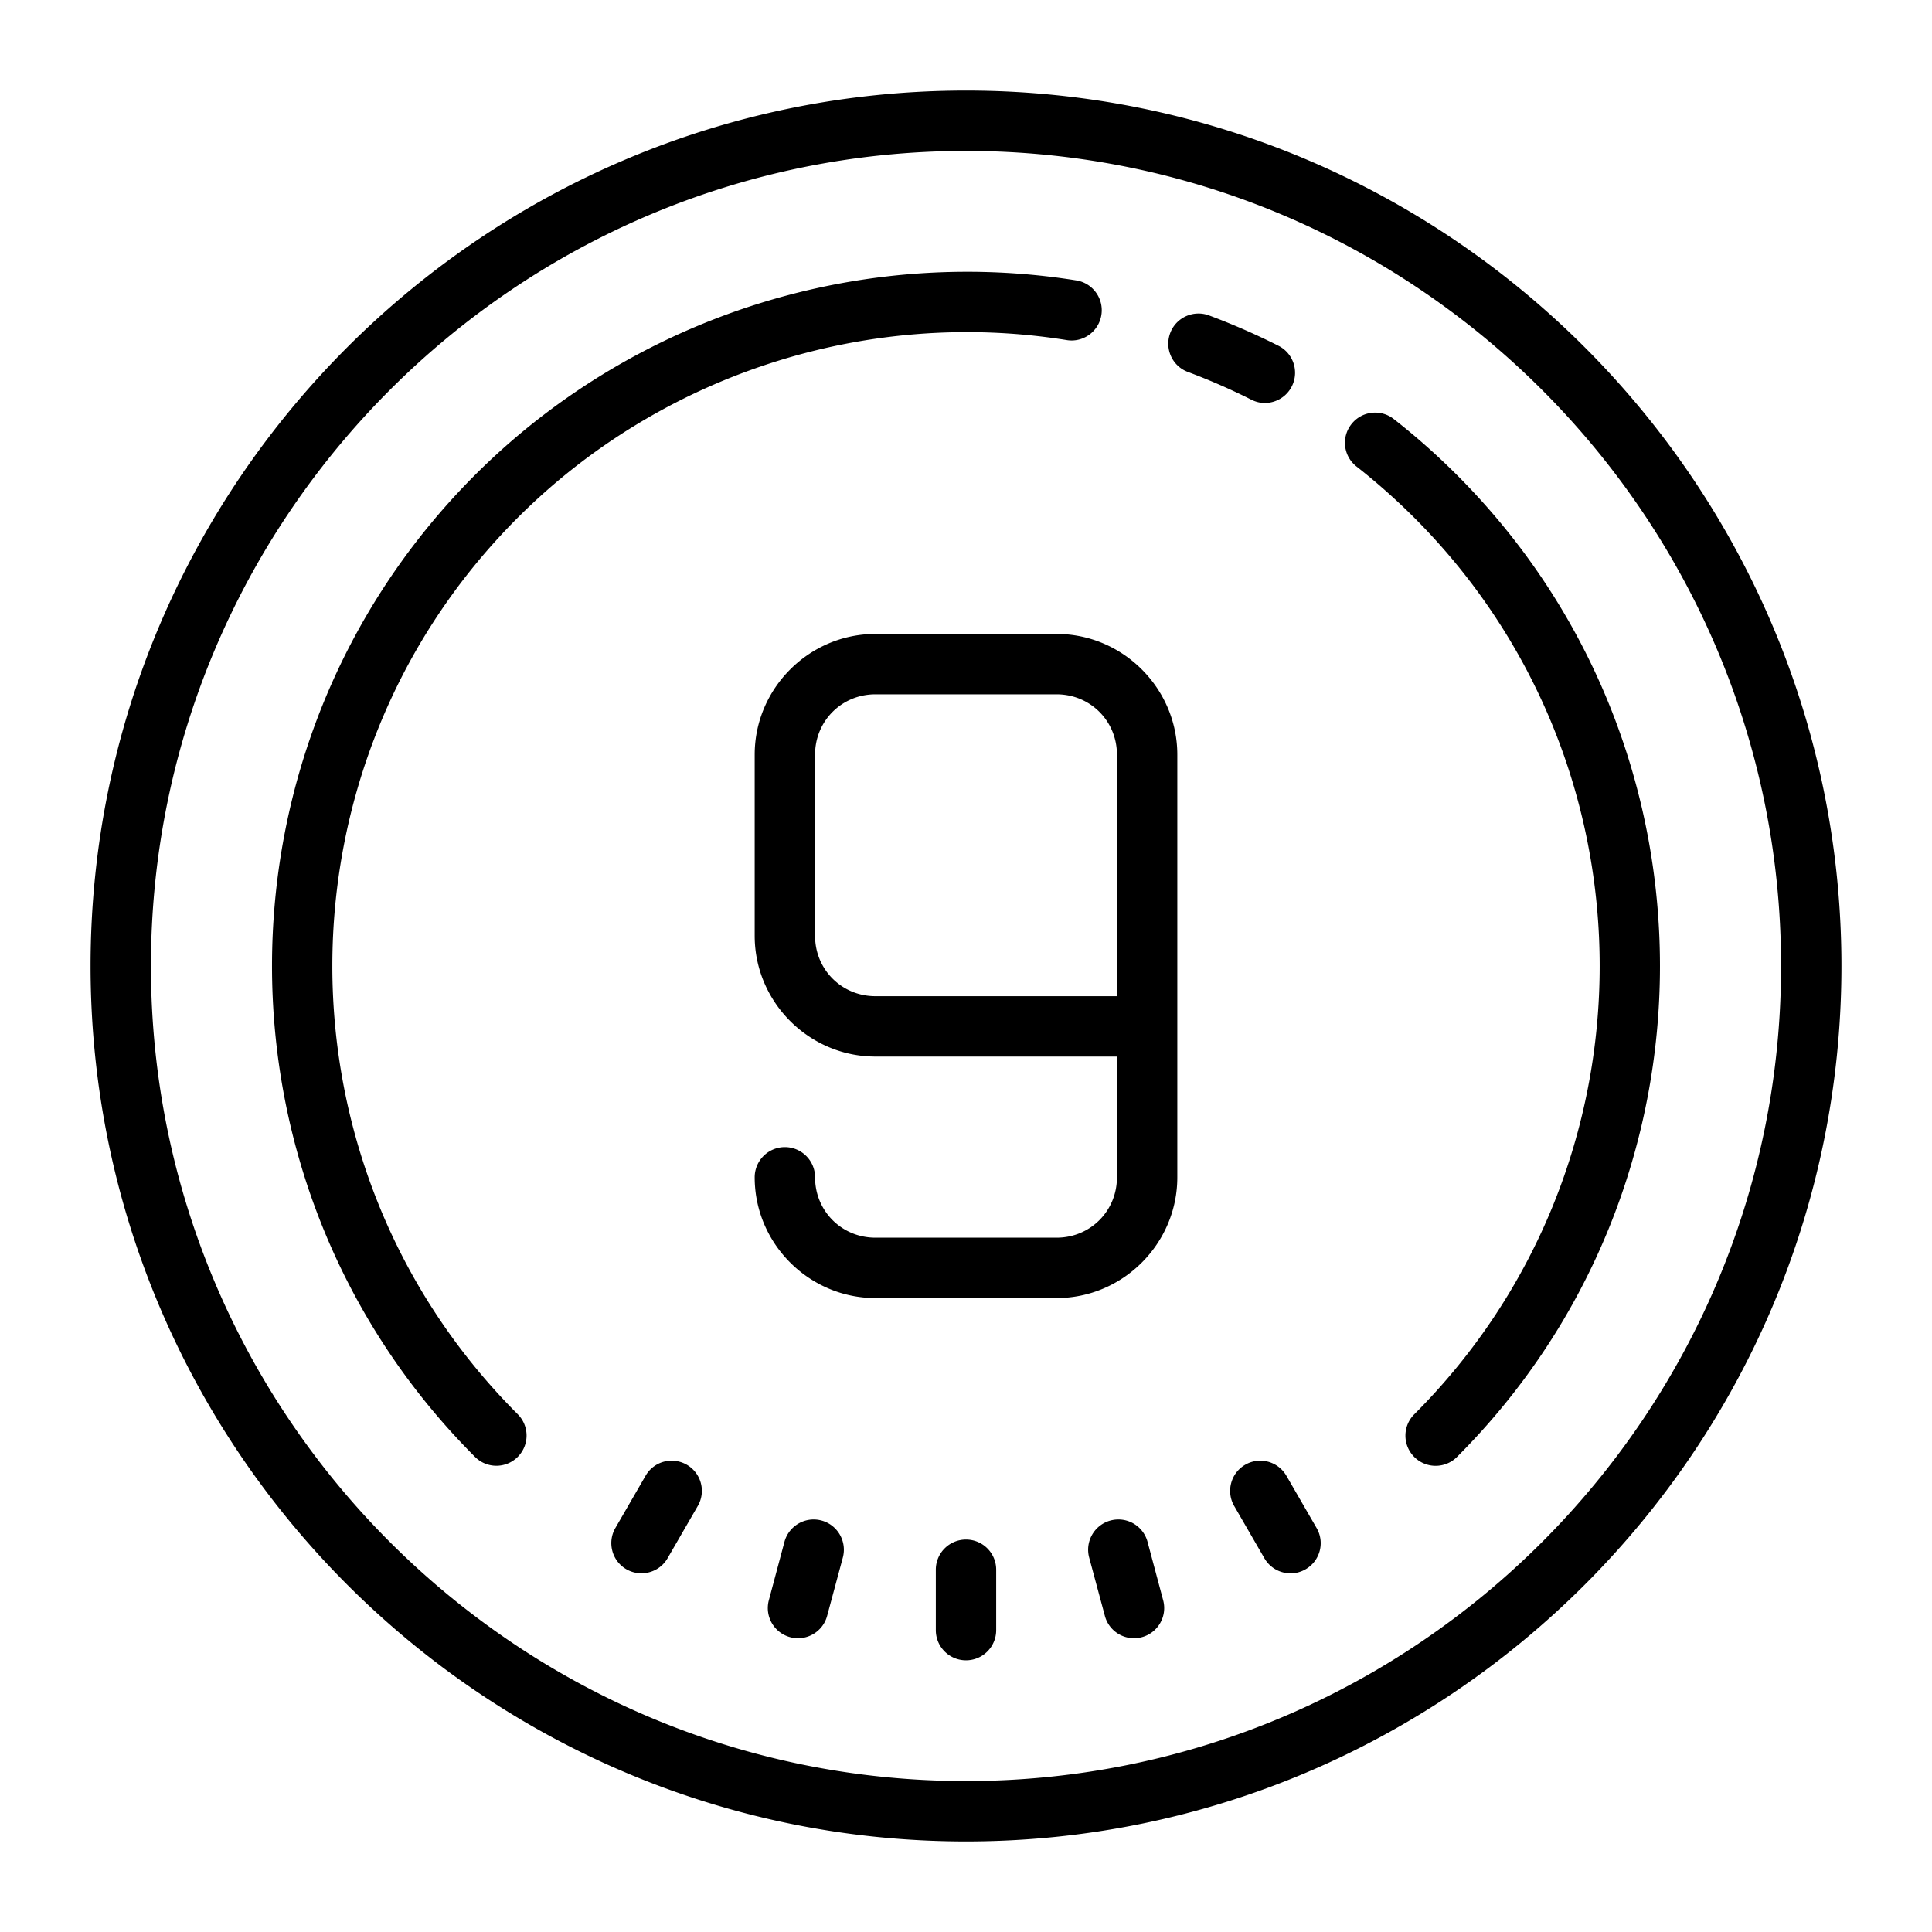 <svg fill="#000000" xmlns="http://www.w3.org/2000/svg"  viewBox="0 0 64 64" width="64px" height="64px"><path d="M 32 3 C 16.01 3 3 16.01 3 32 C 3 47.99 16.01 61 32 61 C 47.99 61 61 47.99 61 32 C 61 16.01 47.99 3 32 3 z M 32 5 C 46.888 5 59 17.112 59 32 C 59 46.888 46.888 59 32 59 C 17.112 59 5 46.888 5 32 C 5 17.112 17.112 5 32 5 z M 31.562 9.008 C 25.67 9.128 19.962 11.509 15.736 15.734 C 6.769 24.702 6.769 39.295 15.736 48.262 C 15.931 48.457 16.187 48.555 16.443 48.555 C 16.699 48.555 16.955 48.457 17.15 48.262 C 17.541 47.871 17.541 47.239 17.15 46.848 C 8.962 38.661 8.963 25.339 17.15 17.15 C 21.899 12.402 28.7 10.201 35.338 11.266 C 35.881 11.355 36.396 10.982 36.484 10.436 C 36.572 9.891 36.199 9.376 35.654 9.289 C 34.291 9.071 32.922 8.98 31.562 9.008 z M 39.658 10.387 C 39.269 10.404 38.908 10.647 38.764 11.035 C 38.571 11.553 38.834 12.13 39.352 12.322 C 40.062 12.588 40.767 12.895 41.451 13.24 C 41.595 13.313 41.747 13.35 41.898 13.35 C 42.263 13.35 42.617 13.148 42.793 12.799 C 43.042 12.307 42.845 11.704 42.352 11.455 C 41.604 11.077 40.83 10.739 40.051 10.449 C 39.922 10.401 39.788 10.381 39.658 10.387 z M 45.432 13.676 C 45.178 13.707 44.936 13.835 44.766 14.053 C 44.425 14.488 44.502 15.114 44.938 15.455 C 45.605 15.978 46.249 16.549 46.85 17.15 C 55.038 25.338 55.038 38.662 46.85 46.85 C 46.459 47.241 46.459 47.873 46.85 48.264 C 47.045 48.459 47.301 48.557 47.557 48.557 C 47.813 48.557 48.069 48.459 48.264 48.264 C 57.23 39.297 57.23 24.704 48.264 15.736 C 47.606 15.078 46.903 14.454 46.17 13.881 C 45.952 13.71 45.686 13.645 45.432 13.676 z M 29 21 C 26.803 21 25 22.803 25 25 L 25 31 C 25 33.197 26.803 35 29 35 L 37 35 L 37 39 C 37 40.117 36.117 41 35 41 L 29 41 C 27.883 41 27 40.117 27 39 A 1 1 0 1 0 25 39 C 25 41.197 26.803 43 29 43 L 35 43 C 37.197 43 39 41.197 39 39 L 39 34 L 39 25 C 39 22.803 37.197 21 35 21 L 29 21 z M 29 23 L 35 23 C 36.117 23 37 23.883 37 25 L 37 33 L 29 33 C 27.883 33 27 32.117 27 31 L 27 25 C 27 23.883 27.883 23 29 23 z M 22.373 48.395 C 21.986 48.346 21.592 48.527 21.385 48.887 L 20.385 50.617 C 20.109 51.096 20.272 51.708 20.75 51.984 C 20.907 52.075 21.078 52.117 21.248 52.117 C 21.594 52.117 21.93 51.938 22.115 51.617 L 23.115 49.887 C 23.392 49.409 23.229 48.798 22.75 48.521 C 22.63 48.452 22.502 48.411 22.373 48.395 z M 41.625 48.395 C 41.496 48.411 41.369 48.452 41.25 48.521 C 40.771 48.797 40.608 49.411 40.885 49.889 L 41.885 51.619 C 42.071 51.94 42.406 52.119 42.752 52.119 C 42.922 52.119 43.093 52.075 43.25 51.984 C 43.729 51.708 43.892 51.097 43.615 50.619 L 42.615 48.889 C 42.407 48.529 42.011 48.346 41.625 48.395 z M 26.816 50.344 C 26.431 50.397 26.094 50.676 25.986 51.076 L 25.469 53.01 C 25.326 53.543 25.643 54.091 26.176 54.234 C 26.263 54.257 26.35 54.268 26.436 54.268 C 26.877 54.268 27.281 53.974 27.4 53.527 L 27.92 51.596 C 28.063 51.063 27.746 50.512 27.213 50.369 C 27.08 50.333 26.945 50.326 26.816 50.344 z M 37.186 50.344 C 37.057 50.326 36.921 50.333 36.787 50.369 C 36.254 50.512 35.937 51.062 36.08 51.596 L 36.6 53.527 C 36.719 53.974 37.122 54.268 37.564 54.268 C 37.65 54.268 37.737 54.257 37.824 54.234 C 38.357 54.091 38.674 53.544 38.531 53.01 L 38.014 51.076 C 37.906 50.676 37.572 50.397 37.186 50.344 z M 32 51 C 31.447 51 31 51.447 31 52 L 31 54 C 31 54.553 31.447 55 32 55 C 32.553 55 33 54.553 33 54 L 33 52 C 33 51.447 32.553 51 32 51 z"/></svg>